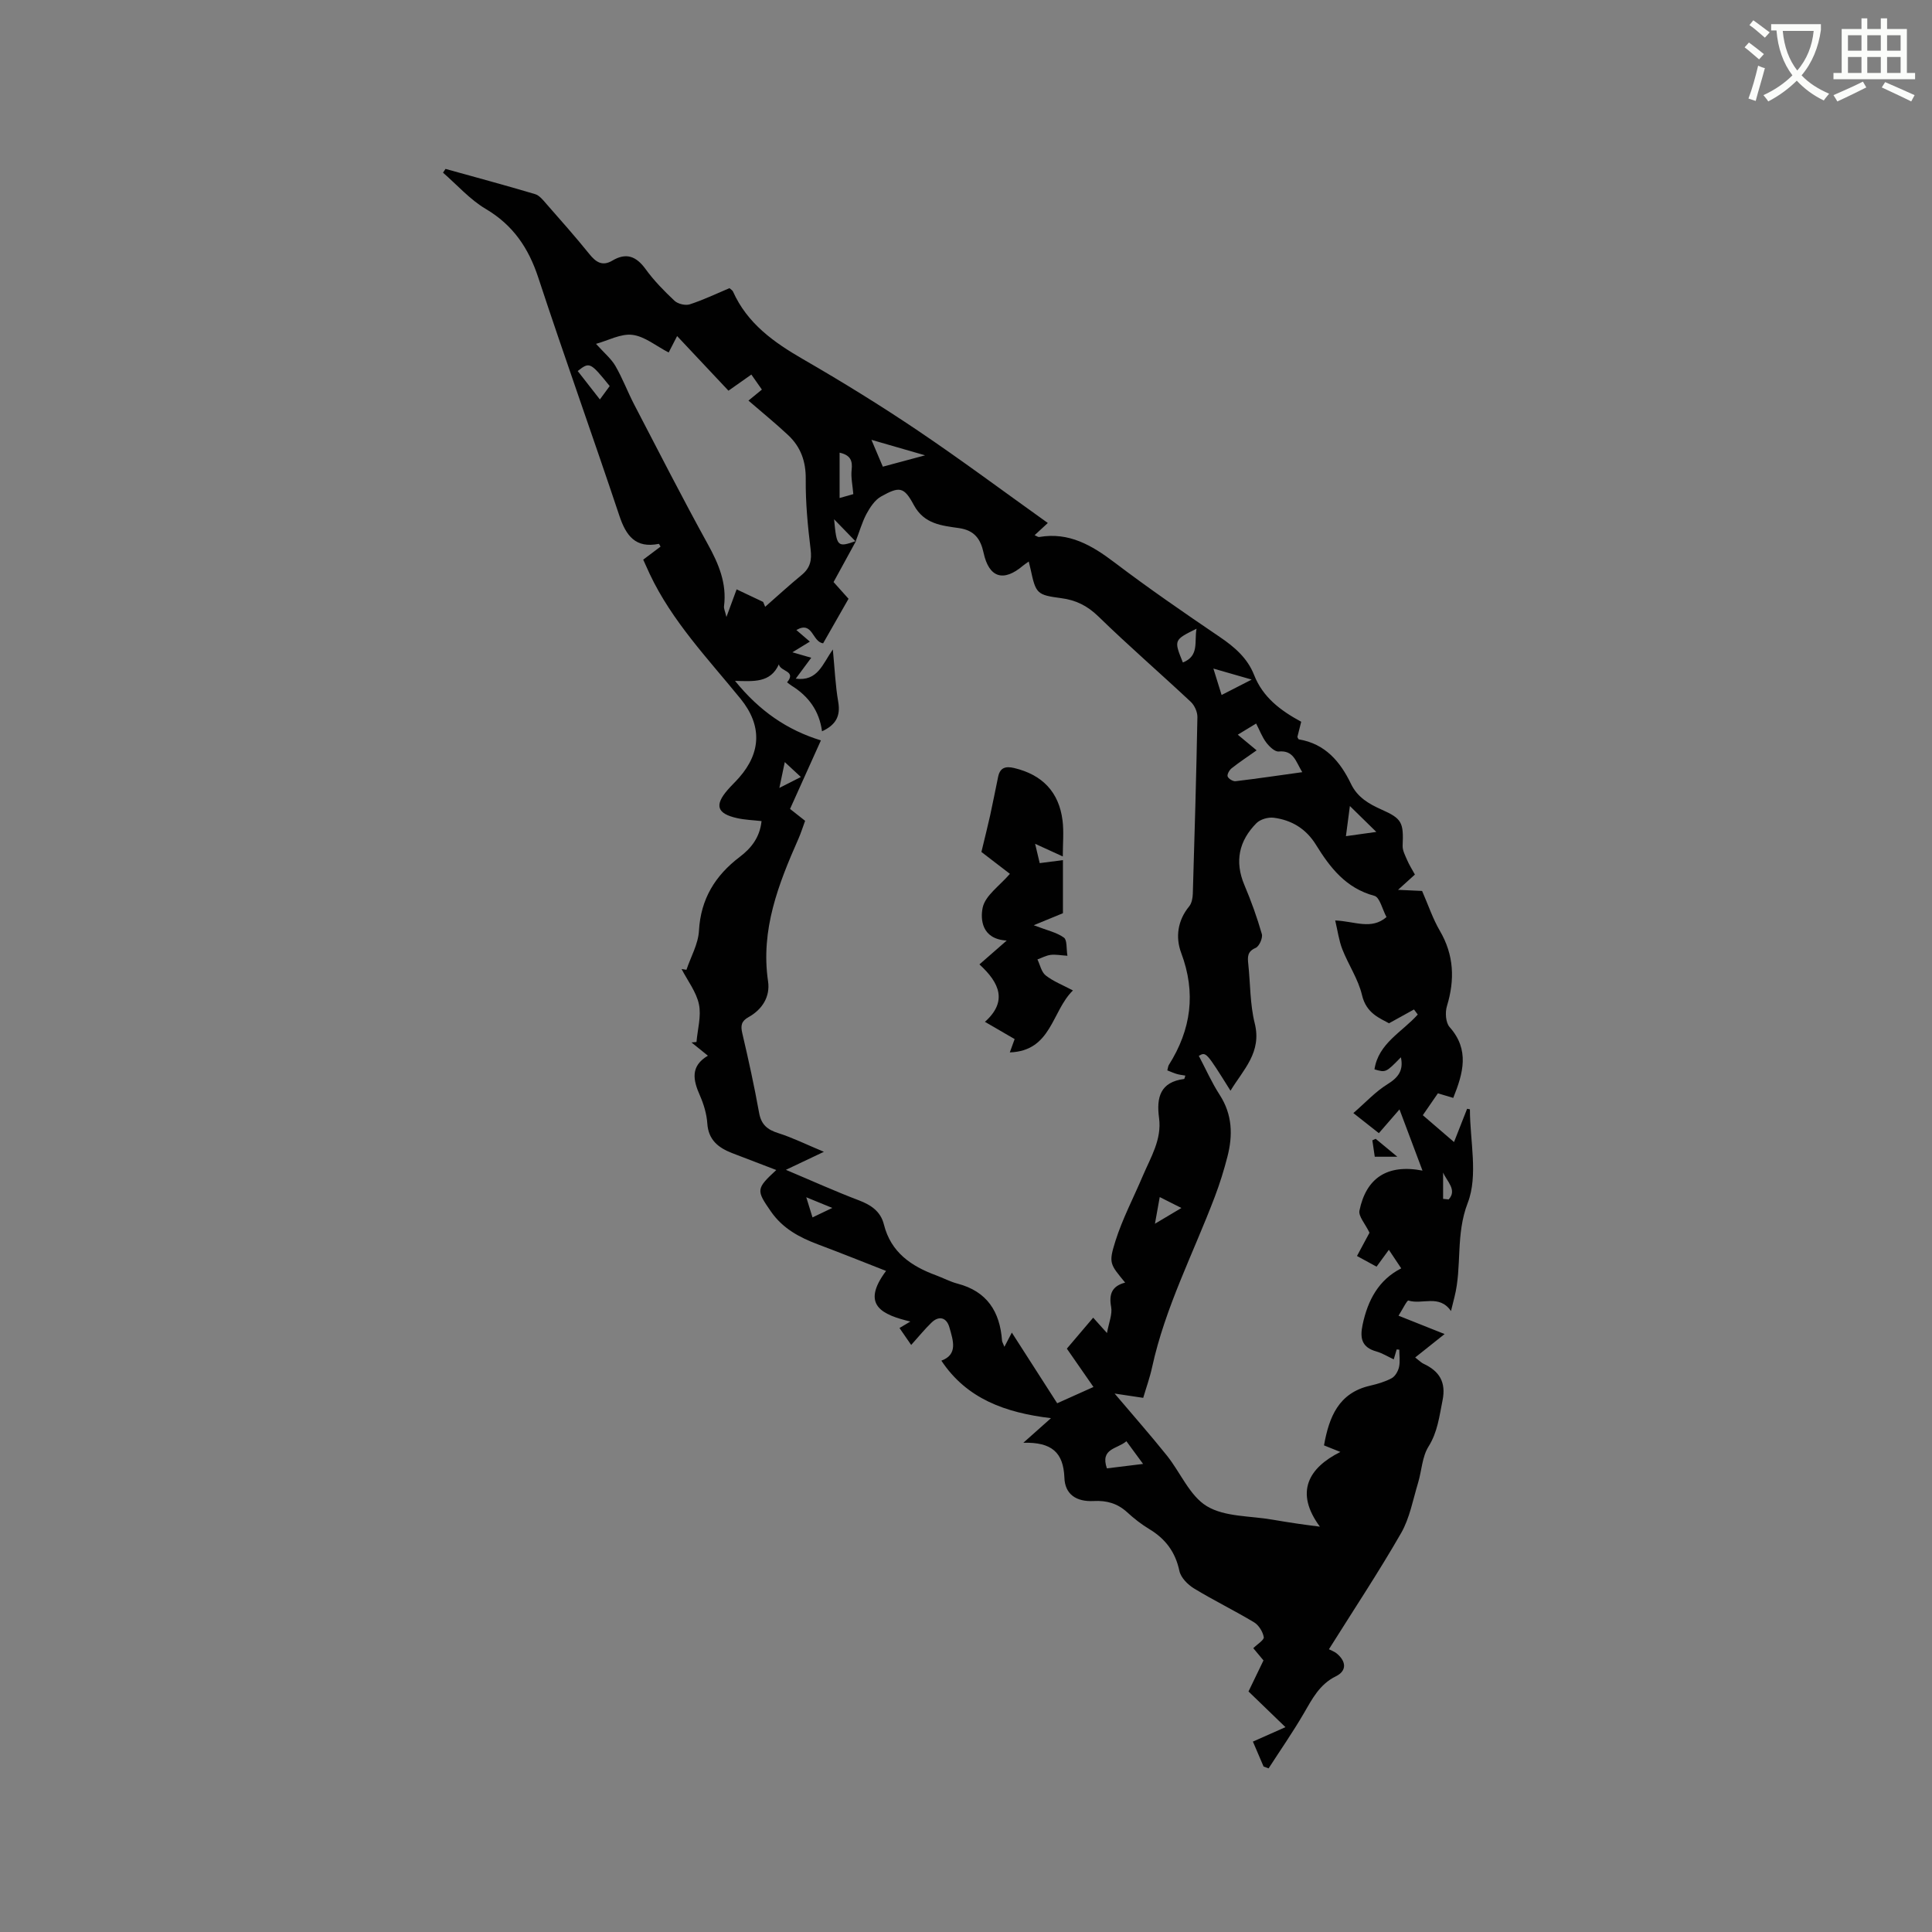 <svg enable-background="new 0 0 400 400" viewBox="0 0 400 400" xmlns="http://www.w3.org/2000/svg"><rect x="0" y="0" width="400" height="400" fill="#808080" stroke="none"/><path d="m362.1 8.8c1.1.8 2.1 1.6 3.1 2.4l-1 1.1c-1.3-1.1-2.3-2-3-2.5zm1.9 4.8c.5.2.9.4 1.4.5-.6 2.3-1.3 4.5-1.9 6.8l-1.5-.5c.8-2.1 1.4-4.3 2-6.8zm-1-9.4c1.3.9 2.4 1.8 3.4 2.5l-1 1.1c-1.4-1.2-2.4-2.1-3.2-2.6zm3.7 2.2v-1.4h10.3v1.2c-.5 3.6-1.8 6.8-4 9.4 1.5 1.6 3.4 2.8 5.7 3.8-.3.4-.7.8-1.1 1.4-2.3-1.1-4.1-2.5-5.6-4.1-1.6 1.6-3.6 3.1-5.9 4.3-.3-.5-.7-.9-1-1.3 2.4-1.1 4.4-2.5 6-4.1-1.9-2.5-3-5.6-3.3-9.3h-1.1zm8.8 0h-6.4c.3 3.3 1.3 6 3 8.2 2-2.3 3.1-5.1 3.4-8.2z" fill="#fbfcfa"/><path d="m385.3 3.8h1.3v2.2h2.8v-2.2h1.3v2.2h4.1v9.1h1.7v1.3h-16.9v-1.3h1.7v-9.1h4.1v-2.2zm.4 13.1.7 1.2c-1.8.9-3.8 1.9-6 2.9-.2-.4-.5-.8-.8-1.3 2.3-1 4.3-1.9 6.1-2.8zm-3.1-6.4h2.8v-3.2h-2.8zm0 4.6h2.8v-3.3h-2.8zm4-4.6h2.8v-3.2h-2.8zm0 4.6h2.8v-3.3h-2.8zm3.7 1.9c2.1.9 4.1 1.8 6.1 2.7l-.7 1.3c-2.2-1.1-4.2-2-6.1-2.9zm3.2-9.7h-2.8v3.2h2.8zm-2.8 7.8h2.8v-3.3h-2.8z" fill="#fbfcfa"/><g fill="#010101"><path d="m211.87 298.71c2.22-1.97 3.62-3.22 5.72-5.09-9.46-1.14-17.44-4.01-22.69-11.91 3.46-1.27 2.44-4.16 1.67-6.87-.59-2.1-2.18-2.51-3.73-.99-1.37 1.32-2.57 2.81-4.19 4.61-.97-1.41-1.64-2.38-2.42-3.51.81-.48 1.41-.84 2.25-1.34-5.75-1.39-10.37-3.34-5.03-10.48-4.72-1.85-9.4-3.73-14.12-5.5-3.83-1.44-7.28-3.29-9.71-6.79-3.07-4.42-3.11-4.71 1.1-8.6-3.14-1.2-6.15-2.34-9.16-3.51-2.82-1.1-4.89-2.7-5.12-6.13-.13-1.97-.74-3.99-1.54-5.81-1.4-3.17-2.02-6.04 1.66-8.22-1.31-1.06-2.35-1.9-3.39-2.74.34-.03.69-.07 1.03-.1.22-2.61 1.02-5.34.51-7.79-.54-2.58-2.35-4.89-3.6-7.32.34.06.67.11 1.01.17.9-2.69 2.44-5.34 2.59-8.07.36-6.6 3.38-11.47 8.44-15.3 2.48-1.88 4.17-4.13 4.52-7.42-1.75-.2-3.43-.25-5.04-.61-4.19-.93-4.75-2.65-1.99-5.84.76-.88 1.62-1.68 2.39-2.56 4.62-5.25 4.71-10.88.31-16.3-6.74-8.29-14.21-16.06-18.84-25.89-.44-.94-.86-1.89-1.33-2.93 1.26-.95 2.43-1.83 3.59-2.7-.17-.28-.3-.58-.36-.57-4.83.97-6.79-1.68-8.18-5.86-5.49-16.46-11.36-32.8-16.78-49.28-2.02-6.14-5.22-10.86-10.88-14.21-3.28-1.94-5.91-4.96-8.84-7.5.17-.26.34-.52.52-.78 6.19 1.72 12.39 3.39 18.54 5.22.91.27 1.67 1.25 2.35 2.03 3.01 3.43 6.04 6.84 8.9 10.39 1.37 1.7 2.71 2.57 4.78 1.33 2.87-1.7 4.93-.87 6.85 1.77 1.73 2.39 3.84 4.54 6 6.57.7.65 2.25 1.02 3.15.73 2.8-.91 5.49-2.2 8.22-3.35.29.27.61.44.73.7 2.96 6.62 8.44 10.51 14.52 14.02 8.07 4.66 16.02 9.56 23.75 14.77 9.02 6.08 17.75 12.59 26.91 19.13-1.31 1.21-1.96 1.81-2.73 2.52.42.18.71.42.95.38 6.16-1.06 10.89 1.71 15.6 5.28 7.09 5.38 14.43 10.43 21.8 15.43 3.07 2.08 5.72 4.38 7.09 7.86 1.81 4.62 5.48 7.37 9.75 9.68-.29 1.16-.54 2.16-.79 3.15.1.18.18.48.31.5 5.45.91 8.57 4.6 10.79 9.22 1.35 2.8 3.71 4.15 6.38 5.34 4.19 1.86 4.52 2.68 4.31 7.46-.04.98.53 2.02.94 2.98s.98 1.86 1.6 2.99c-1 .9-1.99 1.8-3.49 3.16 2.16.1 3.85.18 4.98.23 1.31 3 2.23 5.78 3.67 8.24 2.95 5.04 3.13 10.15 1.47 15.61-.4 1.31-.26 3.42.56 4.34 4.16 4.69 2.83 9.49.75 14.66-1.02-.3-2.08-.62-3.18-.95-1.02 1.48-1.98 2.87-3.12 4.53 2.06 1.78 4.1 3.53 6.46 5.56.99-2.51 1.85-4.7 2.71-6.89.19.04.38.07.58.11 0 6.51 1.74 13.7-.45 19.37-2.56 6.63-1.14 13.16-2.75 19.51-.23.9-.45 1.8-.72 2.89-2.42-3.54-5.99-1.26-8.81-2.18-.28-.09-1.21 1.82-2.05 3.14 3.26 1.3 6.07 2.42 9.54 3.8-2.23 1.78-4.06 3.23-6.09 4.85.91.7 1.26 1.08 1.69 1.28 3.29 1.53 4.75 3.79 3.97 7.62-.67 3.3-1.01 6.52-2.91 9.56-1.33 2.13-1.4 5.02-2.16 7.52-1.06 3.49-1.72 7.25-3.49 10.35-4.58 7.98-9.68 15.67-14.96 24.08.52.27 1.14.48 1.61.87 2.01 1.66 2.1 3.6-.14 4.71-3.43 1.68-4.94 4.72-6.71 7.76-2.26 3.87-4.82 7.56-7.25 11.32-.35-.13-.69-.25-1.04-.38-.69-1.61-1.38-3.23-2.21-5.16 2.53-1.12 4.89-2.17 6.74-2.99-2.55-2.46-5.05-4.87-7.65-7.39 1.03-2.14 2.03-4.21 3.1-6.43-.77-.92-1.56-1.87-2.11-2.53.84-.84 2.27-1.7 2.17-2.29-.2-1.13-1.04-2.48-2.01-3.07-4.08-2.45-8.38-4.54-12.45-7.02-1.29-.79-2.72-2.24-3.01-3.62-.83-3.92-2.89-6.65-6.25-8.67-1.63-.98-3.15-2.18-4.55-3.46-2-1.84-4.23-2.48-6.94-2.34-3.61.19-5.98-1.39-6.07-4.88-.22-5.18-2.62-7.34-8.5-7.18zm-34.72-186.61c-1.41-1.45-2.82-2.91-4.46-4.59.54 5.73.68 5.85 4.54 4.5-1.56 2.84-3.11 5.68-4.65 8.5 1.11 1.24 2.08 2.33 3.1 3.46-1.83 3.22-3.59 6.3-5.26 9.22-2.29-.29-2.12-4.72-5.54-2.75 1.01.87 1.84 1.58 2.79 2.4-1.29.79-2.32 1.42-3.61 2.21 1.43.41 2.55.74 3.9 1.13-1.06 1.43-2.04 2.76-3.21 4.33 4.56.6 5.54-3.02 7.68-6.05.39 4.03.53 7.49 1.12 10.87.52 3.02-.59 4.8-3.36 6.08-.56-4.25-2.81-7.28-6.3-9.45-.33-.2-.62-.46-.93-.69 1.98-2.41-1.35-2.17-1.71-3.72-1.75 3.89-5.23 3.5-9.07 3.42 5.08 6.26 10.79 10.17 17.78 12.32-2.18 4.85-4.26 9.47-6.39 14.19 1.08.85 2.06 1.62 3.12 2.46-.47 1.27-.84 2.47-1.34 3.62-4.17 9.44-7.91 18.92-6.33 29.63.46 3.14-1.19 5.8-4.02 7.38-1.51.84-1.69 1.74-1.32 3.34 1.28 5.46 2.49 10.95 3.48 16.47.44 2.45 1.7 3.51 3.97 4.22 2.97.94 5.8 2.35 9.45 3.87-3.02 1.43-5.15 2.44-7.87 3.73 5.41 2.28 10.2 4.45 15.1 6.31 2.55.97 4.52 2.31 5.19 5 1.44 5.76 5.63 8.63 10.8 10.53 1.49.55 2.91 1.32 4.43 1.72 6.12 1.59 8.8 5.8 9.23 11.81.02.25.19.5.49 1.27.6-1.14 1.01-1.93 1.54-2.94 3.38 5.27 6.34 9.88 9.39 14.63 2.6-1.17 4.96-2.22 7.51-3.37-1.94-2.79-3.68-5.29-5.51-7.94 1.82-2.14 3.58-4.21 5.45-6.41.91 1.01 1.66 1.84 2.86 3.18.39-2.18 1.14-3.89.86-5.4-.5-2.7.21-4.34 2.9-5.04-3.14-3.85-3.48-3.96-2-8.65 1.46-4.6 3.74-8.93 5.63-13.39 1.64-3.87 3.99-7.58 3.39-12.04-.57-4.23.22-7.44 5.18-8.08.09-.01.14-.35.26-.7-.62-.11-1.22-.17-1.79-.34-.66-.2-1.29-.49-1.94-.74.14-.52.16-.87.32-1.13 4.62-7.32 5.66-14.92 2.55-23.2-1.2-3.2-.76-6.69 1.65-9.62.54-.65.73-1.74.76-2.63.37-12.18.72-24.37.95-36.56.02-1.06-.59-2.43-1.38-3.17-6.33-5.93-12.91-11.62-19.12-17.67-2.28-2.22-4.68-3.4-7.72-3.79-5-.66-5.23-.93-6.31-5.95-.1-.48-.23-.95-.39-1.63-.52.37-.87.59-1.18.85-4.06 3.45-7.05 2.51-8.17-2.66-.62-2.85-1.87-4.64-5.07-5.11-3.56-.52-7.23-.8-9.38-4.79-2.04-3.8-2.96-3.89-6.78-1.75-1.31.73-2.31 2.29-3.06 3.68-.91 1.76-1.45 3.72-2.2 5.62zm71.05 106.5c1.43 2.7 2.67 5.53 4.33 8.09 2.63 4.07 2.74 8.36 1.59 12.81-.71 2.76-1.56 5.5-2.57 8.17-4.45 11.76-10.32 23-13.02 35.4-.46 2.13-1.21 4.19-1.84 6.34-2.03-.31-3.72-.56-5.92-.89 3.89 4.59 7.45 8.63 10.81 12.82 2.82 3.51 4.73 8.36 8.3 10.51 3.73 2.24 8.98 1.97 13.57 2.78 1.77.31 3.55.58 5.33.85 1.36.2 2.72.37 4.49.6-5.29-7.16-2.3-12.21 4.24-15.47-1.22-.49-2.32-.93-3.39-1.36 1.06-5.95 3.06-10.86 9.51-12.35 1.54-.36 3.11-.81 4.49-1.55.73-.39 1.33-1.44 1.53-2.3.26-1.15.06-2.4.06-3.61-.18-.02-.36-.04-.54-.06-.19.65-.38 1.3-.61 2.06-1.27-.59-2.38-1.29-3.58-1.63-3.02-.84-3.47-2.7-2.87-5.53 1.08-5.14 3.36-9.33 8-11.68-.94-1.41-1.78-2.66-2.56-3.84-.7.95-1.56 2.13-2.55 3.49-1.41-.77-2.66-1.45-4.05-2.21 1.08-2.01 2.01-3.74 2.59-4.82-.9-1.88-2.32-3.4-2.08-4.58 1.38-6.71 5.72-9.69 13.05-8.28-1.73-4.6-3.18-8.46-4.76-12.67-1.81 2.09-3.22 3.72-4.27 4.92-1.73-1.36-3.13-2.46-5.28-4.16 2.56-2.22 4.58-4.44 7.04-5.96 2.27-1.4 3.38-2.88 2.8-5.59-3.11 3.18-3.11 3.18-5.47 2.5.81-5.4 5.74-7.73 8.96-11.35-.26-.35-.52-.7-.78-1.05-1.54.85-3.09 1.71-5.17 2.86-1.87-1.05-4.7-2.03-5.59-5.83-.77-3.29-2.81-6.27-4.07-9.48-.71-1.81-.96-3.79-1.48-5.98 4.08.17 7.46 2.01 10.62-.7-.86-1.59-1.39-4.1-2.51-4.4-5.88-1.57-9.16-5.82-12.09-10.56-2.04-3.31-5.04-5.14-8.78-5.61-1.14-.14-2.76.33-3.55 1.13-3.61 3.65-4.56 7.91-2.49 12.81 1.4 3.3 2.62 6.69 3.61 10.14.23.81-.54 2.55-1.28 2.87-1.74.75-1.68 1.87-1.53 3.31.44 4.11.35 8.34 1.34 12.31 1.5 6-2.34 9.55-5.02 13.95-5.05-8.07-5.05-8.07-6.56-7.22zm-90.2-93.98c.14.34.28.68.42 1.01 2.52-2.21 4.99-4.48 7.57-6.6 1.75-1.44 2.11-3.03 1.84-5.28-.59-4.82-1.06-9.69-1.01-14.54.04-3.69-1.04-6.67-3.62-9.1-2.6-2.44-5.38-4.69-8.24-7.17.89-.73 1.76-1.44 2.78-2.28-.74-1.06-1.44-2.05-2.18-3.11-1.59 1.12-2.95 2.08-4.74 3.34-3.52-3.75-6.99-7.43-10.63-11.31-.69 1.33-1.2 2.33-1.75 3.4-2.6-1.34-4.94-3.33-7.5-3.65-2.41-.3-5.04 1.18-7.54 1.86 1.7 1.9 3.14 3.07 4.01 4.57 1.48 2.55 2.52 5.35 3.88 7.97 5.03 9.66 9.98 19.37 15.24 28.91 2.26 4.09 3.98 8.13 3.37 12.89-.06.48.22 1.01.5 2.21.8-2.18 1.34-3.63 2.11-5.72 1.97.93 3.73 1.77 5.49 2.6zm102.17 30.73c-1.93 1.37-3.61 2.47-5.18 3.72-.47.37-.97 1.27-.82 1.69.18.48 1.11 1.04 1.64.98 4.46-.53 8.9-1.19 13.81-1.87-1.38-2.25-1.76-4.57-4.89-4.28-.81.07-1.95-1.04-2.58-1.88-.85-1.13-1.36-2.52-2.08-3.91-1.35.82-2.48 1.5-3.8 2.31 1.4 1.15 2.53 2.09 3.9 3.24zm-79.75-64.29c.94 2.22 1.61 3.79 2.36 5.56 2.75-.74 5.29-1.42 8.75-2.35-4.14-1.19-7.3-2.11-11.11-3.21zm56.24 212.03c-1.27-1.74-2.28-3.11-3.45-4.7-1.9 1.64-5.47 1.46-4.04 5.62 2.33-.29 4.66-.57 7.49-.92zm-62.83-209.37v9.39c1.12-.32 2.06-.59 2.84-.81-.16-1.89-.52-3.48-.35-5 .22-1.89-.21-3.07-2.49-3.58zm-49.63-11.02c.86-1.17 1.45-1.98 2.03-2.77-4.03-4.98-4.17-5.04-6.62-3.11 1.41 1.81 2.83 3.62 4.59 5.88zm120.7 54.46c3.45-1.37 2.33-4.31 2.83-6.99-4.71 2.33-4.71 2.33-2.83 6.99zm6.32 1.26c.68 2.19 1.17 3.76 1.7 5.47 2.22-1.14 3.96-2.03 6.23-3.19-2.88-.83-5.08-1.46-7.93-2.28zm33.73 33.82c-2-1.96-3.58-3.51-5.47-5.36-.3 2.28-.54 4.09-.82 6.24 2.2-.31 3.94-.55 6.29-.88zm-44.84 75.6c-.33 1.83-.6 3.36-.99 5.52 2.07-1.23 3.61-2.15 5.48-3.26-1.62-.82-2.84-1.43-4.49-2.26zm-78.75-84.71c1.8-.92 2.98-1.52 4.45-2.26-1.29-1.2-2.17-2.01-3.33-3.09-.41 1.91-.69 3.3-1.12 5.35zm137.42 85.08c.38.04.77.08 1.15.12 1.81-1.96-.37-3.73-1.15-5.57zm-126.46 1.88c-2.03-.83-3.42-1.4-5.39-2.21.52 1.68.86 2.79 1.29 4.17 1.37-.66 2.47-1.18 4.1-1.96z"/><path d="m208.43 194.73c-5.21-.29-5.47-4.43-4.98-6.8.53-2.53 3.53-4.55 5.64-7.01-2.1-1.61-4.42-3.39-5.9-4.53.7-2.92 1.29-5.24 1.81-7.57.59-2.67 1.09-5.35 1.66-8.03.4-1.87 1.54-2.2 3.31-1.78 5.81 1.38 9.29 4.96 10.02 10.88.29 2.36.05 4.78.05 7.43-1.84-.84-3.54-1.62-5.73-2.62.36 1.53.64 2.68.95 4 1.67-.21 3.12-.4 4.81-.62v10.99c-2.12.87-3.79 1.56-6.05 2.49 2.79 1.07 4.76 1.48 6.25 2.56.7.51.48 2.29.73 3.76-1.44-.09-2.48-.31-3.48-.18-.94.12-1.82.61-2.73.94.55 1.13.82 2.61 1.71 3.31 1.55 1.22 3.48 1.97 5.64 3.11-4.42 4.31-4.41 12.52-13.07 12.83.33-.91.62-1.72 1-2.76-1.89-1.1-3.78-2.19-6.15-3.57 4.7-4.2 3.07-8.05-1.14-11.89 1.84-1.61 3.44-3.01 5.65-4.94z"/><path d="m284.82 235.78c1.33 1.1 2.66 2.2 4.48 3.71-1.85 0-3.04 0-4.67 0-.16-1.08-.33-2.24-.5-3.4.23-.1.46-.2.69-.31z"/></g></svg>